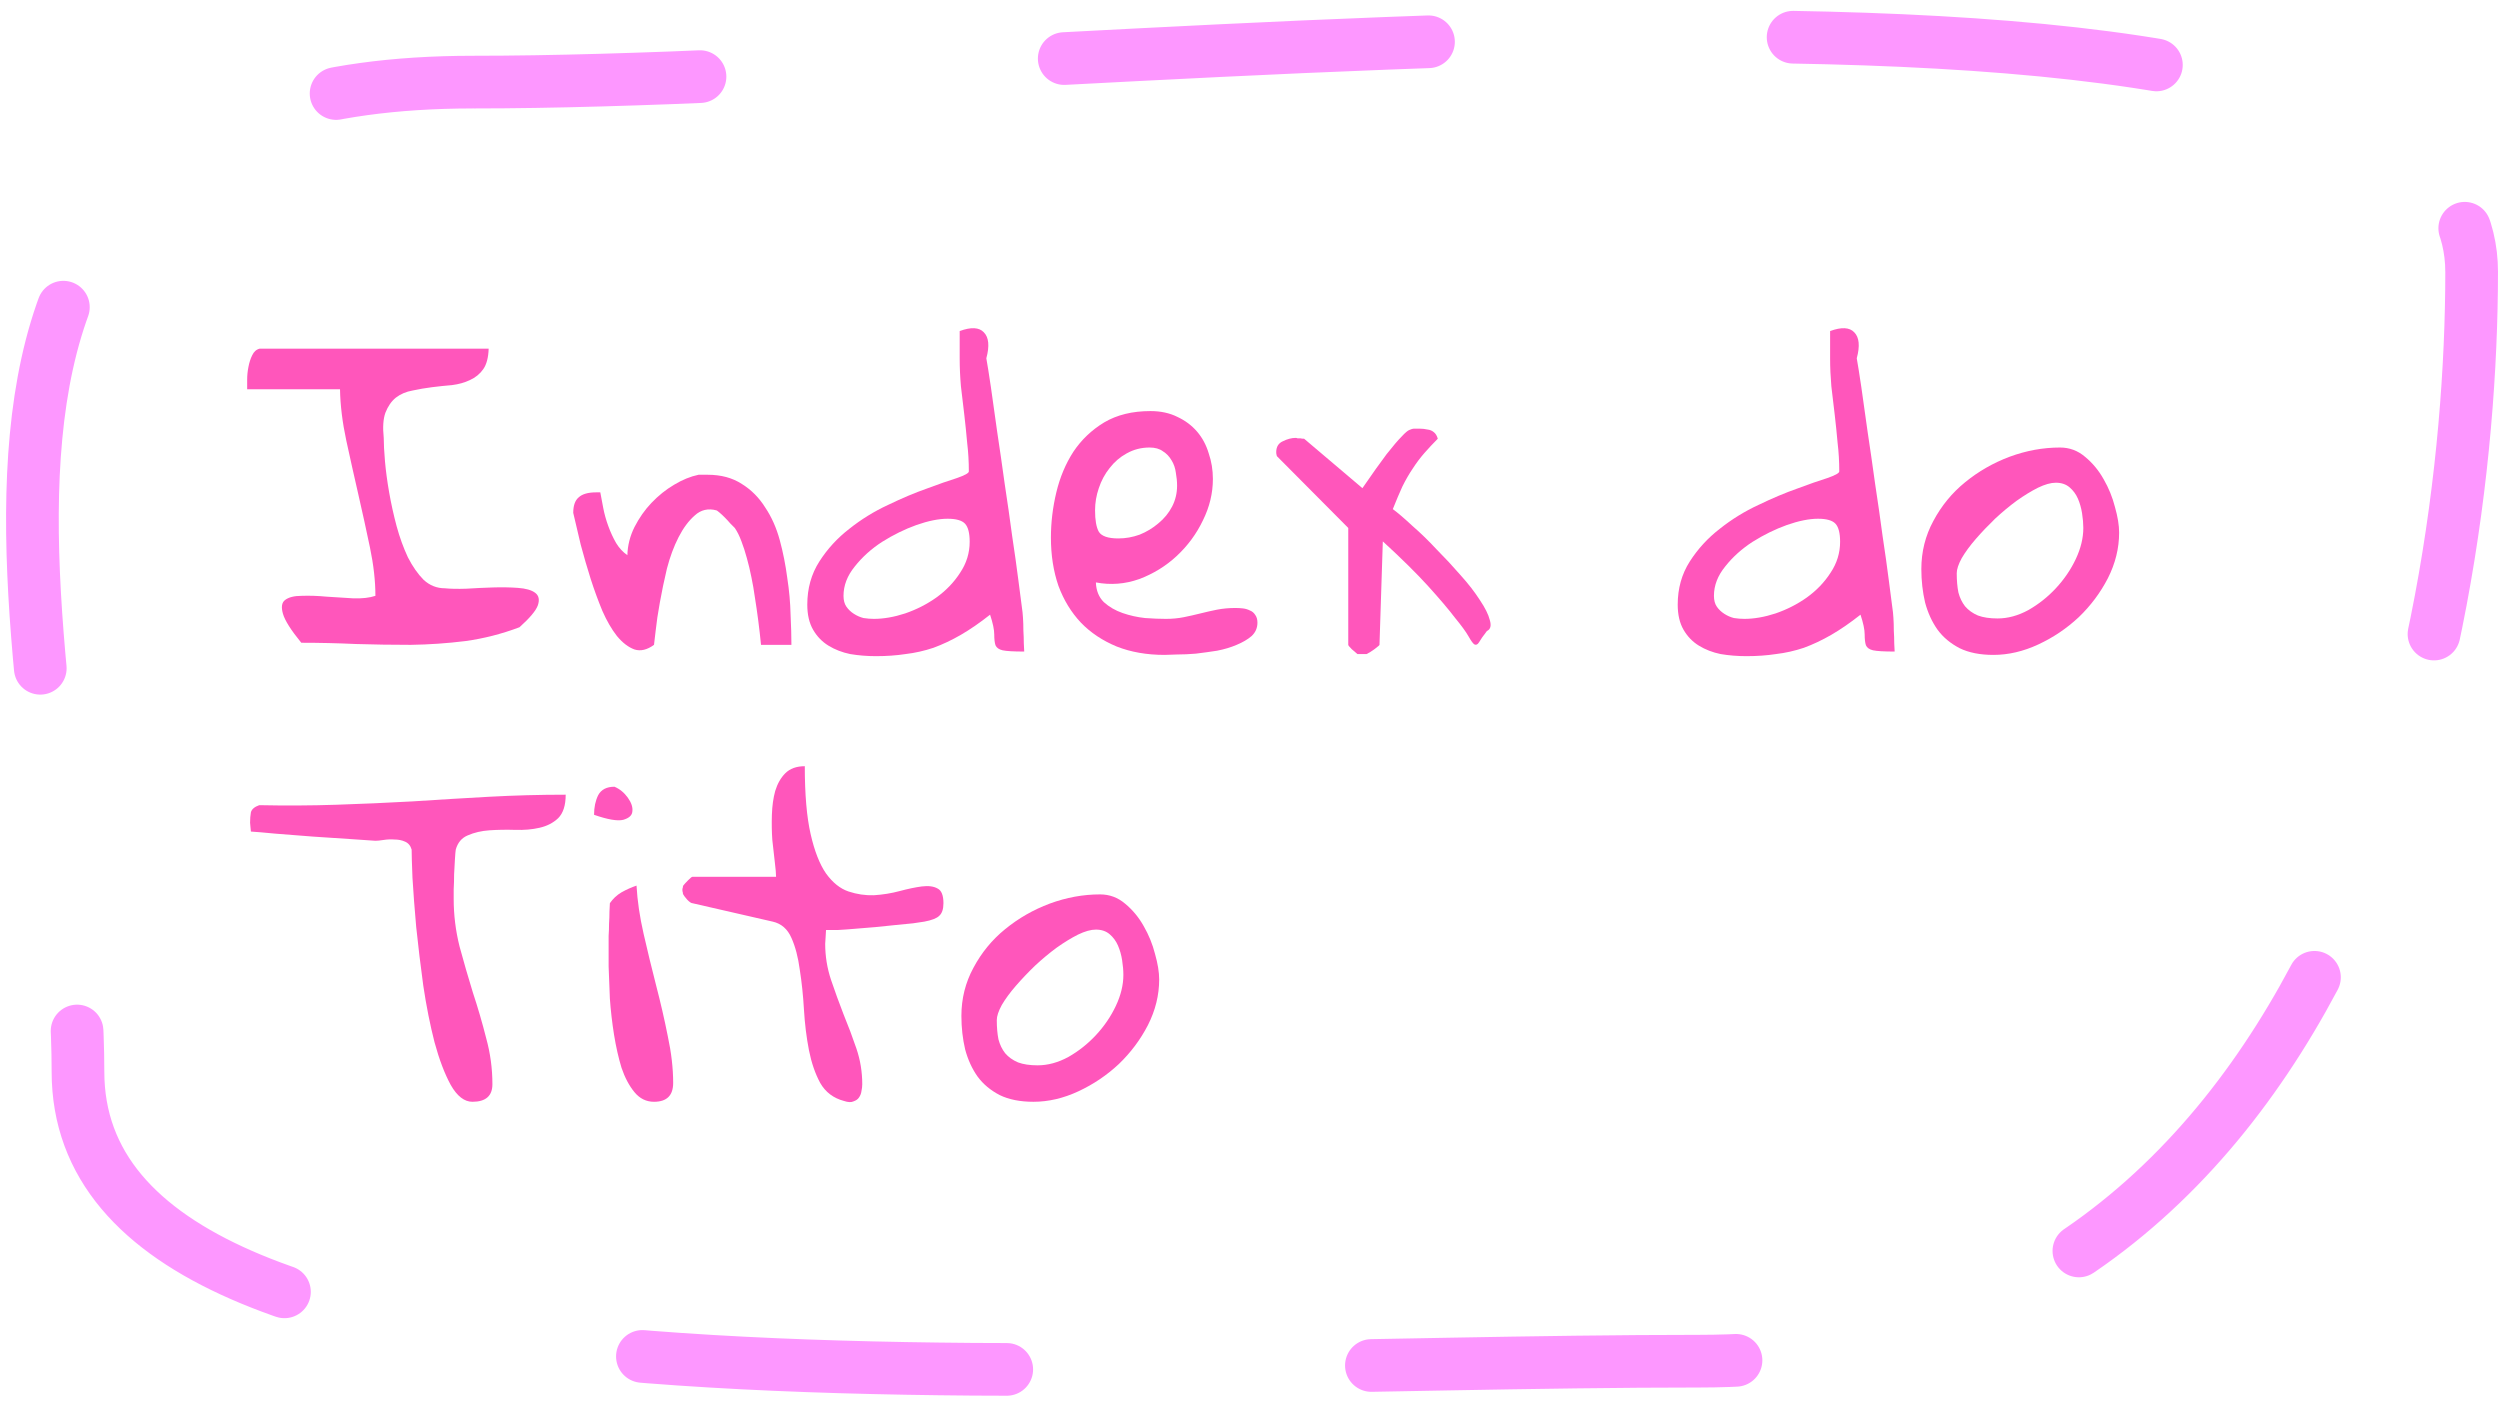 <svg width="617" height="347" viewBox="0 0 617 347" fill="none" xmlns="http://www.w3.org/2000/svg">
<path d="M610 67.119C610 159.627 576.986 335.939 419.362 335.939C261.739 335.939 19.245 356.996 19.245 264.488C19.245 171.98 -40.843 20.265 116.781 20.265C274.404 20.265 610 -25.389 610 67.119Z" stroke="#FD97FF" stroke-width="13" stroke-linecap="round" stroke-dasharray="90 90"/>
<path d="M92.651 147.051C92.651 143.398 92.205 139.435 91.315 135.161C90.424 130.887 89.465 126.51 88.437 122.03C87.41 117.549 86.416 113.103 85.457 108.691C84.498 104.211 83.984 100.006 83.916 96.077H61C61 95.526 61 94.733 61 93.699C61 92.665 61.103 91.631 61.308 90.597C61.514 89.494 61.822 88.529 62.233 87.702C62.644 86.806 63.261 86.254 64.083 86.048H120.602C120.533 88.253 120.088 89.942 119.266 91.114C118.444 92.286 117.348 93.182 115.977 93.802C114.676 94.423 113.203 94.836 111.559 95.043C109.915 95.181 108.27 95.353 106.626 95.56C104.982 95.767 103.372 96.043 101.796 96.387C100.221 96.663 98.85 97.249 97.686 98.145C96.59 99.041 95.733 100.282 95.117 101.867C94.569 103.384 94.432 105.452 94.706 108.071C94.706 109.519 94.809 111.449 95.014 113.861C95.22 116.205 95.562 118.755 96.042 121.513C96.521 124.27 97.138 127.061 97.891 129.888C98.645 132.645 99.57 135.195 100.666 137.539C101.831 139.814 103.132 141.675 104.571 143.122C106.078 144.501 107.825 145.19 109.812 145.19C111.182 145.328 112.929 145.363 115.053 145.294C117.245 145.156 119.437 145.052 121.629 144.983C123.822 144.915 125.877 144.949 127.795 145.087C129.782 145.225 131.22 145.638 132.111 146.328C133.002 147.017 133.207 148.051 132.728 149.43C132.248 150.739 130.741 152.531 128.206 154.806C123.822 156.46 119.369 157.598 114.847 158.218C110.394 158.77 105.907 159.08 101.385 159.149C96.864 159.149 92.342 159.08 87.821 158.942C83.299 158.735 78.812 158.632 74.359 158.632C71.824 155.53 70.317 153.152 69.838 151.497C69.358 149.843 69.529 148.706 70.351 148.085C71.242 147.396 72.612 147.051 74.462 147.051C76.38 146.982 78.435 147.051 80.627 147.258C82.82 147.396 85.012 147.534 87.204 147.672C89.397 147.741 91.212 147.534 92.651 147.051Z" fill="#FF56BB"/>
<path d="M141.475 126.579C141.475 124.787 141.92 123.512 142.811 122.753C143.701 121.926 145.14 121.513 147.127 121.513H148.154C148.36 122.615 148.6 123.891 148.874 125.338C149.148 126.786 149.559 128.268 150.107 129.784C150.655 131.301 151.306 132.714 152.059 134.023C152.813 135.264 153.738 136.264 154.834 137.022C154.902 134.609 155.485 132.3 156.581 130.094C157.745 127.82 159.15 125.821 160.794 124.097C162.507 122.305 164.356 120.823 166.343 119.651C168.398 118.411 170.419 117.583 172.406 117.17H174.667C177.955 117.17 180.764 117.928 183.093 119.445C185.422 120.892 187.341 122.822 188.848 125.235C190.424 127.578 191.622 130.267 192.445 133.3C193.267 136.333 193.883 139.435 194.294 142.605C194.774 145.707 195.048 148.74 195.116 151.704C195.253 154.599 195.322 157.081 195.322 159.149H187.82C187.409 155.013 186.895 151.049 186.279 147.258C186.073 145.742 185.799 144.156 185.457 142.502C185.114 140.779 184.737 139.193 184.326 137.746C183.915 136.229 183.47 134.851 182.99 133.61C182.511 132.3 181.963 131.197 181.346 130.301C181.072 130.025 180.695 129.646 180.216 129.164C179.805 128.681 179.36 128.199 178.88 127.716C178.4 127.234 177.955 126.82 177.544 126.476C177.133 126.131 176.893 125.959 176.825 125.959C174.769 125.407 172.988 125.821 171.481 127.199C169.974 128.509 168.638 130.301 167.473 132.576C166.309 134.851 165.35 137.436 164.596 140.331C163.911 143.226 163.329 146.017 162.849 148.706C162.37 151.325 162.027 153.634 161.822 155.633C161.616 157.563 161.479 158.735 161.41 159.149C159.698 160.39 158.088 160.769 156.581 160.286C155.074 159.735 153.635 158.632 152.265 156.977C150.963 155.323 149.764 153.255 148.668 150.774C147.64 148.292 146.681 145.673 145.791 142.916C144.9 140.089 144.078 137.263 143.324 134.437C142.639 131.611 142.023 128.992 141.475 126.579Z" fill="#FF56BB"/>
<path d="M199.239 149.223C199.239 145.225 200.232 141.675 202.219 138.573C204.206 135.471 206.672 132.783 209.618 130.508C212.564 128.164 215.749 126.2 219.175 124.614C222.6 122.96 225.786 121.616 228.732 120.582C231.678 119.479 234.144 118.617 236.131 117.997C238.117 117.308 239.111 116.756 239.111 116.343C239.111 113.93 238.974 111.586 238.7 109.312C238.494 106.968 238.254 104.624 237.98 102.281C237.706 99.937 237.432 97.628 237.158 95.353C236.953 93.01 236.85 90.7 236.85 88.426V81.705C239.659 80.671 241.645 80.774 242.81 82.015C244.043 83.256 244.249 85.393 243.427 88.426C243.701 89.942 244.077 92.32 244.557 95.56C245.037 98.8 245.55 102.453 246.098 106.52C246.715 110.587 247.332 114.861 247.948 119.341C248.633 123.822 249.25 128.13 249.798 132.266C250.414 136.333 250.928 139.986 251.339 143.226C251.75 146.397 252.059 148.775 252.264 150.36C252.333 150.705 252.401 151.394 252.47 152.428C252.538 153.393 252.572 154.461 252.572 155.633C252.641 156.736 252.675 157.77 252.675 158.735C252.744 159.7 252.778 160.39 252.778 160.803C250.175 160.803 248.393 160.7 247.434 160.493C246.544 160.286 245.961 159.873 245.687 159.252C245.482 158.632 245.379 157.736 245.379 156.564C245.379 155.392 245.037 153.772 244.351 151.704C241.817 153.703 239.419 155.358 237.158 156.667C234.897 157.977 232.637 159.045 230.376 159.873C228.115 160.631 225.82 161.148 223.491 161.423C221.23 161.768 218.798 161.94 216.195 161.94C214.003 161.94 211.879 161.768 209.824 161.423C207.837 161.01 206.056 160.321 204.48 159.356C202.904 158.391 201.637 157.081 200.678 155.426C199.719 153.772 199.239 151.704 199.239 149.223ZM208.179 147.051C208.179 148.154 208.419 149.05 208.899 149.74C209.378 150.429 209.995 151.015 210.748 151.497C211.502 151.98 212.29 152.325 213.112 152.531C214.003 152.669 214.859 152.738 215.681 152.738C218.079 152.738 220.648 152.29 223.388 151.394C226.197 150.429 228.766 149.119 231.095 147.465C233.493 145.742 235.445 143.708 236.953 141.365C238.528 139.021 239.316 136.471 239.316 133.713C239.316 131.576 238.939 130.094 238.186 129.267C237.432 128.44 235.994 128.026 233.87 128.026C231.678 128.026 229.108 128.543 226.163 129.577C223.285 130.611 220.477 131.99 217.736 133.713C215.064 135.437 212.804 137.47 210.954 139.814C209.104 142.088 208.179 144.501 208.179 147.051Z" fill="#FF56BB"/>
<path d="M259.367 132.679C259.367 128.957 259.812 125.235 260.703 121.513C261.594 117.79 262.998 114.447 264.916 111.483C266.903 108.519 269.438 106.106 272.521 104.245C275.672 102.384 279.474 101.454 283.927 101.454C286.462 101.454 288.688 101.936 290.607 102.901C292.525 103.797 294.135 105.004 295.436 106.52C296.738 108.037 297.697 109.829 298.314 111.897C298.999 113.896 299.341 115.998 299.341 118.204C299.341 121.719 298.519 125.131 296.875 128.44C295.299 131.749 293.141 134.678 290.401 137.229C287.729 139.71 284.646 141.606 281.152 142.916C277.659 144.156 274.096 144.432 270.465 143.743C270.534 145.742 271.185 147.362 272.418 148.602C273.719 149.774 275.261 150.67 277.042 151.291C278.823 151.911 280.673 152.325 282.591 152.531C284.509 152.669 286.222 152.738 287.729 152.738C289.305 152.738 290.778 152.6 292.148 152.325C293.518 152.049 294.888 151.739 296.258 151.394C297.629 151.049 298.999 150.739 300.369 150.463C301.808 150.188 303.315 150.05 304.89 150.05C305.507 150.05 306.124 150.084 306.74 150.153C307.357 150.222 307.939 150.395 308.487 150.67C309.035 150.877 309.48 151.256 309.823 151.808C310.166 152.29 310.337 152.911 310.337 153.669C310.337 154.978 309.857 156.081 308.898 156.977C307.939 157.805 306.706 158.528 305.199 159.149C303.76 159.769 302.15 160.252 300.369 160.596C298.588 160.872 296.841 161.113 295.128 161.32C293.484 161.458 291.942 161.527 290.504 161.527C289.134 161.596 288.106 161.63 287.421 161.63C283.036 161.63 279.097 160.941 275.603 159.562C272.109 158.115 269.164 156.15 266.766 153.669C264.368 151.118 262.518 148.085 261.217 144.57C259.984 140.985 259.367 137.022 259.367 132.679ZM270.26 125.959C270.26 128.371 270.568 130.129 271.185 131.232C271.87 132.335 273.48 132.886 276.014 132.886C277.796 132.886 279.543 132.576 281.255 131.956C282.968 131.266 284.509 130.336 285.88 129.164C287.318 127.992 288.449 126.613 289.271 125.028C290.093 123.443 290.504 121.719 290.504 119.858C290.504 118.824 290.401 117.756 290.196 116.653C290.058 115.55 289.716 114.551 289.168 113.654C288.62 112.689 287.9 111.931 287.01 111.38C286.188 110.759 285.092 110.449 283.722 110.449C281.666 110.449 279.782 110.932 278.07 111.897C276.425 112.793 275.021 113.999 273.856 115.516C272.692 116.963 271.801 118.617 271.185 120.479C270.568 122.271 270.26 124.097 270.26 125.959Z" fill="#FF56BB"/>
<path d="M315.179 112.62C315.11 112.552 315.076 112.448 315.076 112.31C315.008 112.172 314.973 111.931 314.973 111.586C314.973 110.277 315.521 109.381 316.618 108.898C317.714 108.347 318.776 108.071 319.803 108.071C319.94 108.071 320.077 108.105 320.214 108.174C320.42 108.174 320.66 108.174 320.934 108.174C321.139 108.243 321.447 108.278 321.858 108.278L336.245 120.479C338.711 116.894 340.698 114.102 342.205 112.103C343.781 110.104 345.014 108.657 345.905 107.761C346.795 106.796 347.446 106.244 347.857 106.106C348.337 105.9 348.679 105.796 348.885 105.796C349.364 105.796 349.878 105.796 350.426 105.796C351.043 105.796 351.659 105.865 352.276 106.003C352.892 106.072 353.406 106.279 353.817 106.623C354.297 106.968 354.639 107.52 354.845 108.278C353.68 109.45 352.584 110.621 351.557 111.793C350.529 112.965 349.57 114.24 348.679 115.619C347.789 116.929 346.932 118.411 346.11 120.065C345.357 121.719 344.569 123.58 343.747 125.648C345.048 126.613 346.658 127.992 348.576 129.784C350.563 131.507 352.55 133.438 354.537 135.574C356.592 137.642 358.579 139.779 360.497 141.985C362.415 144.122 363.991 146.155 365.224 148.085C366.525 150.015 367.348 151.67 367.69 153.048C368.101 154.427 367.861 155.323 366.971 155.737C366.012 156.977 365.361 157.908 365.018 158.528C364.676 159.08 364.299 159.252 363.888 159.045C363.545 158.839 363.066 158.184 362.449 157.081C361.833 155.978 360.702 154.427 359.058 152.428C357.482 150.36 355.29 147.775 352.481 144.673C349.673 141.571 345.939 137.884 341.28 133.61L340.458 159.149C340.458 159.218 340.321 159.356 340.047 159.562C339.773 159.769 339.465 160.01 339.122 160.286C338.848 160.493 338.54 160.7 338.198 160.906C337.855 161.113 337.547 161.286 337.273 161.423H335.012C334.669 161.148 334.19 160.734 333.573 160.183C333.025 159.631 332.751 159.287 332.751 159.149V130.301L315.179 112.62Z" fill="#FF56BB"/>
<path d="M414.06 149.223C414.06 145.225 415.054 141.675 417.04 138.573C419.027 135.471 421.493 132.783 424.439 130.508C427.385 128.164 430.571 126.2 433.996 124.614C437.421 122.96 440.607 121.616 443.553 120.582C446.499 119.479 448.965 118.617 450.952 117.997C452.938 117.308 453.932 116.756 453.932 116.343C453.932 113.93 453.795 111.586 453.521 109.312C453.315 106.968 453.075 104.624 452.801 102.281C452.527 99.937 452.253 97.628 451.979 95.353C451.774 93.01 451.671 90.7 451.671 88.426V81.705C454.48 80.671 456.467 80.774 457.631 82.015C458.864 83.256 459.07 85.393 458.248 88.426C458.522 89.942 458.899 92.32 459.378 95.56C459.858 98.8 460.372 102.453 460.92 106.52C461.536 110.587 462.153 114.861 462.769 119.341C463.454 123.822 464.071 128.13 464.619 132.266C465.236 136.333 465.749 139.986 466.16 143.226C466.572 146.397 466.88 148.775 467.085 150.36C467.154 150.705 467.222 151.394 467.291 152.428C467.359 153.393 467.394 154.461 467.394 155.633C467.462 156.736 467.496 157.77 467.496 158.735C467.565 159.7 467.599 160.39 467.599 160.803C464.996 160.803 463.215 160.7 462.256 160.493C461.365 160.286 460.783 159.873 460.509 159.252C460.303 158.632 460.2 157.736 460.2 156.564C460.2 155.392 459.858 153.772 459.173 151.704C456.638 153.703 454.24 155.358 451.979 156.667C449.719 157.977 447.458 159.045 445.197 159.873C442.936 160.631 440.641 161.148 438.312 161.423C436.051 161.768 433.619 161.94 431.016 161.94C428.824 161.94 426.7 161.768 424.645 161.423C422.658 161.01 420.877 160.321 419.301 159.356C417.725 158.391 416.458 157.081 415.499 155.426C414.54 153.772 414.06 151.704 414.06 149.223ZM423.001 147.051C423.001 148.154 423.24 149.05 423.72 149.74C424.199 150.429 424.816 151.015 425.57 151.497C426.323 151.98 427.111 152.325 427.933 152.531C428.824 152.669 429.68 152.738 430.502 152.738C432.9 152.738 435.469 152.29 438.209 151.394C441.018 150.429 443.587 149.119 445.916 147.465C448.314 145.742 450.267 143.708 451.774 141.365C453.35 139.021 454.137 136.471 454.137 133.713C454.137 131.576 453.761 130.094 453.007 129.267C452.253 128.44 450.815 128.026 448.691 128.026C446.499 128.026 443.93 128.543 440.984 129.577C438.107 130.611 435.298 131.99 432.557 133.713C429.886 135.437 427.625 137.47 425.775 139.814C423.925 142.088 423.001 144.501 423.001 147.051Z" fill="#FF56BB"/>
<path d="M474.188 140.434C474.188 136.16 475.182 132.197 477.168 128.543C479.155 124.821 481.758 121.65 484.978 119.031C488.267 116.343 491.932 114.24 495.974 112.724C500.084 111.207 504.229 110.449 508.408 110.449C510.737 110.449 512.792 111.207 514.574 112.724C516.423 114.24 517.965 116.101 519.198 118.307C520.431 120.444 521.356 122.719 521.972 125.131C522.657 127.544 523 129.646 523 131.439C523 135.299 522.075 139.055 520.225 142.709C518.376 146.293 515.978 149.498 513.032 152.325C510.086 155.082 506.764 157.322 503.064 159.045C499.365 160.769 495.665 161.63 491.966 161.63C488.678 161.63 485.903 161.079 483.642 159.976C481.382 158.804 479.566 157.288 478.196 155.426C476.826 153.496 475.798 151.256 475.113 148.706C474.496 146.086 474.188 143.329 474.188 140.434ZM482.923 141.468C482.923 143.26 483.06 144.846 483.334 146.224C483.677 147.534 484.225 148.671 484.978 149.636C485.8 150.601 486.862 151.36 488.164 151.911C489.465 152.394 491.075 152.635 492.994 152.635C495.528 152.635 498.063 151.945 500.598 150.567C503.133 149.119 505.393 147.327 507.38 145.19C509.435 142.984 511.08 140.572 512.313 137.953C513.546 135.333 514.162 132.783 514.162 130.301C514.162 129.198 514.06 127.992 513.854 126.682C513.649 125.373 513.306 124.166 512.827 123.063C512.347 121.961 511.662 121.03 510.771 120.272C509.881 119.514 508.75 119.134 507.38 119.134C506.147 119.134 504.674 119.548 502.961 120.375C501.317 121.202 499.57 122.271 497.721 123.58C495.939 124.89 494.158 126.372 492.377 128.026C490.664 129.681 489.089 131.335 487.65 132.99C486.211 134.644 485.047 136.229 484.156 137.746C483.334 139.262 482.923 140.503 482.923 141.468Z" fill="#FF56BB"/>
<path d="M101.591 209.675C101.317 208.71 100.769 208.055 99.947 207.711C99.193 207.366 98.337 207.194 97.378 207.194C96.487 207.125 95.596 207.159 94.706 207.297C93.815 207.435 93.13 207.504 92.651 207.504C91.486 207.435 89.465 207.297 86.588 207.09C83.71 206.883 80.593 206.677 77.236 206.47C73.948 206.194 70.865 205.953 67.988 205.746C65.111 205.47 63.09 205.298 61.925 205.229C61.925 205.091 61.891 204.746 61.822 204.195C61.754 203.644 61.719 203.264 61.719 203.058C61.719 202.093 61.788 201.231 61.925 200.473C62.13 199.715 62.816 199.129 63.98 198.715C70.42 198.853 76.757 198.818 82.991 198.612C89.294 198.405 95.562 198.129 101.796 197.784C108.099 197.371 114.368 196.992 120.602 196.647C126.904 196.302 133.241 196.13 139.613 196.13C139.613 198.75 138.996 200.68 137.763 201.92C136.53 203.092 134.988 203.885 133.139 204.298C131.357 204.712 129.371 204.884 127.179 204.815C124.986 204.746 122.863 204.781 120.807 204.919C118.821 205.057 117.039 205.47 115.464 206.16C113.957 206.78 112.963 207.952 112.484 209.675C112.415 210.089 112.347 210.881 112.278 212.053C112.21 213.225 112.141 214.466 112.073 215.775C112.073 217.085 112.038 218.326 111.97 219.498C111.97 220.601 111.97 221.393 111.97 221.876C111.97 225.805 112.449 229.699 113.408 233.56C114.436 237.351 115.532 241.142 116.697 244.933C117.93 248.655 119.026 252.412 119.985 256.203C121.013 259.926 121.527 263.717 121.527 267.577C121.527 270.472 119.882 271.92 116.594 271.92C114.607 271.92 112.826 270.541 111.25 267.784C109.743 265.026 108.407 261.511 107.243 257.237C106.147 252.964 105.222 248.311 104.468 243.279C103.783 238.247 103.201 233.422 102.721 228.803C102.31 224.185 102.002 220.118 101.796 216.603C101.659 213.087 101.591 210.778 101.591 209.675Z" fill="#FF56BB"/>
<path d="M150.209 232.939C150.209 232.526 150.209 231.871 150.209 230.975C150.278 230.01 150.312 229.01 150.312 227.976C150.381 226.942 150.415 225.943 150.415 224.978C150.483 224.013 150.518 223.323 150.518 222.91C151.271 221.807 152.23 220.911 153.395 220.221C154.628 219.532 155.861 218.981 157.094 218.567C157.3 222.289 157.882 226.253 158.841 230.458C159.801 234.662 160.828 238.902 161.924 243.175C163.02 247.38 163.98 251.551 164.802 255.686C165.692 259.822 166.138 263.682 166.138 267.267C166.138 270.369 164.562 271.92 161.41 271.92C159.492 271.92 157.882 271.127 156.581 269.541C155.279 267.956 154.217 265.957 153.395 263.544C152.641 261.063 152.025 258.34 151.545 255.376C151.066 252.343 150.723 249.379 150.518 246.484C150.381 243.589 150.278 240.935 150.209 238.523C150.209 236.11 150.209 234.249 150.209 232.939ZM151.648 194.166C152.95 194.717 154.046 195.613 154.936 196.854C155.827 198.095 156.204 199.232 156.067 200.266C155.998 201.231 155.245 201.92 153.806 202.334C152.367 202.679 149.97 202.265 146.613 201.093C146.613 199.232 146.955 197.612 147.64 196.234C148.394 194.855 149.73 194.166 151.648 194.166Z" fill="#FF56BB"/>
<path d="M168.411 219.601C168.411 219.394 168.445 219.222 168.513 219.084C168.513 218.946 168.548 218.774 168.616 218.567C168.89 218.222 169.301 217.774 169.849 217.223C170.397 216.672 170.74 216.396 170.877 216.396H191.532C191.532 215.638 191.429 214.431 191.224 212.777C191.018 211.123 190.813 209.296 190.607 207.297C190.47 205.298 190.436 203.23 190.504 201.093C190.573 198.887 190.847 196.923 191.326 195.2C191.875 193.407 192.697 191.96 193.793 190.857C194.957 189.685 196.567 189.099 198.623 189.099C198.623 196.061 199.102 201.645 200.061 205.849C201.02 210.054 202.288 213.294 203.863 215.569C205.508 217.843 207.357 219.325 209.412 220.015C211.468 220.704 213.557 221.014 215.681 220.945C217.873 220.807 219.997 220.463 222.052 219.911C224.107 219.36 225.923 218.981 227.499 218.774C229.143 218.567 230.444 218.739 231.403 219.291C232.363 219.773 232.842 220.98 232.842 222.91C232.842 224.357 232.5 225.391 231.815 226.012C231.198 226.632 229.965 227.115 228.115 227.459C227.567 227.528 226.642 227.666 225.341 227.873C224.107 228.011 222.703 228.149 221.127 228.286C219.552 228.424 217.873 228.597 216.092 228.803C214.311 228.941 212.632 229.079 211.057 229.217C209.481 229.355 208.042 229.458 206.741 229.527C205.439 229.527 204.48 229.527 203.863 229.527C203.863 229.872 203.829 230.458 203.761 231.285C203.692 232.112 203.658 232.663 203.658 232.939C203.658 235.972 204.137 238.936 205.097 241.831C206.056 244.657 207.083 247.484 208.179 250.31C209.344 253.136 210.406 255.962 211.365 258.788C212.324 261.614 212.804 264.544 212.804 267.577C212.804 268.128 212.735 268.714 212.598 269.335C212.53 269.886 212.324 270.403 211.982 270.886C211.708 271.299 211.262 271.609 210.646 271.816C210.098 272.092 209.31 272.057 208.282 271.713C205.679 271.023 203.726 269.541 202.425 267.267C201.192 264.992 200.267 262.304 199.65 259.202C199.034 256.031 198.623 252.688 198.417 249.172C198.211 245.657 197.869 242.383 197.389 239.35C196.978 236.248 196.293 233.629 195.334 231.492C194.375 229.286 192.834 227.942 190.71 227.459L170.877 222.91C170.603 222.91 170.192 222.634 169.644 222.083C169.096 221.462 168.753 221.014 168.616 220.738C168.548 220.601 168.513 220.428 168.513 220.221C168.445 220.084 168.411 219.877 168.411 219.601Z" fill="#FF56BB"/>
<path d="M237.273 250.723C237.273 246.45 238.267 242.486 240.253 238.833C242.24 235.111 244.843 231.94 248.063 229.32C251.352 226.632 255.017 224.53 259.059 223.013C263.169 221.497 267.314 220.738 271.493 220.738C273.822 220.738 275.877 221.497 277.659 223.013C279.508 224.53 281.05 226.391 282.283 228.597C283.516 230.733 284.441 233.008 285.057 235.421C285.743 237.833 286.085 239.936 286.085 241.728C286.085 245.588 285.16 249.345 283.31 252.998C281.461 256.582 279.063 259.788 276.117 262.614C273.171 265.371 269.849 267.611 266.149 269.335C262.45 271.058 258.75 271.92 255.051 271.92C251.763 271.92 248.988 271.368 246.727 270.265C244.467 269.093 242.651 267.577 241.281 265.716C239.911 263.786 238.883 261.545 238.198 258.995C237.582 256.376 237.273 253.618 237.273 250.723ZM246.008 251.757C246.008 253.55 246.145 255.135 246.419 256.514C246.762 257.823 247.31 258.961 248.063 259.926C248.885 260.891 249.947 261.649 251.249 262.2C252.55 262.683 254.16 262.924 256.079 262.924C258.613 262.924 261.148 262.235 263.683 260.856C266.218 259.409 268.479 257.616 270.465 255.48C272.521 253.274 274.165 250.861 275.398 248.242C276.631 245.622 277.248 243.072 277.248 240.591C277.248 239.488 277.145 238.281 276.939 236.972C276.734 235.662 276.391 234.456 275.912 233.353C275.432 232.25 274.747 231.319 273.856 230.561C272.966 229.803 271.835 229.424 270.465 229.424C269.232 229.424 267.759 229.837 266.047 230.664C264.402 231.492 262.655 232.56 260.806 233.87C259.024 235.179 257.243 236.661 255.462 238.316C253.749 239.97 252.174 241.624 250.735 243.279C249.296 244.933 248.132 246.519 247.241 248.035C246.419 249.552 246.008 250.792 246.008 251.757Z" fill="#FF56BB"/>
</svg>
